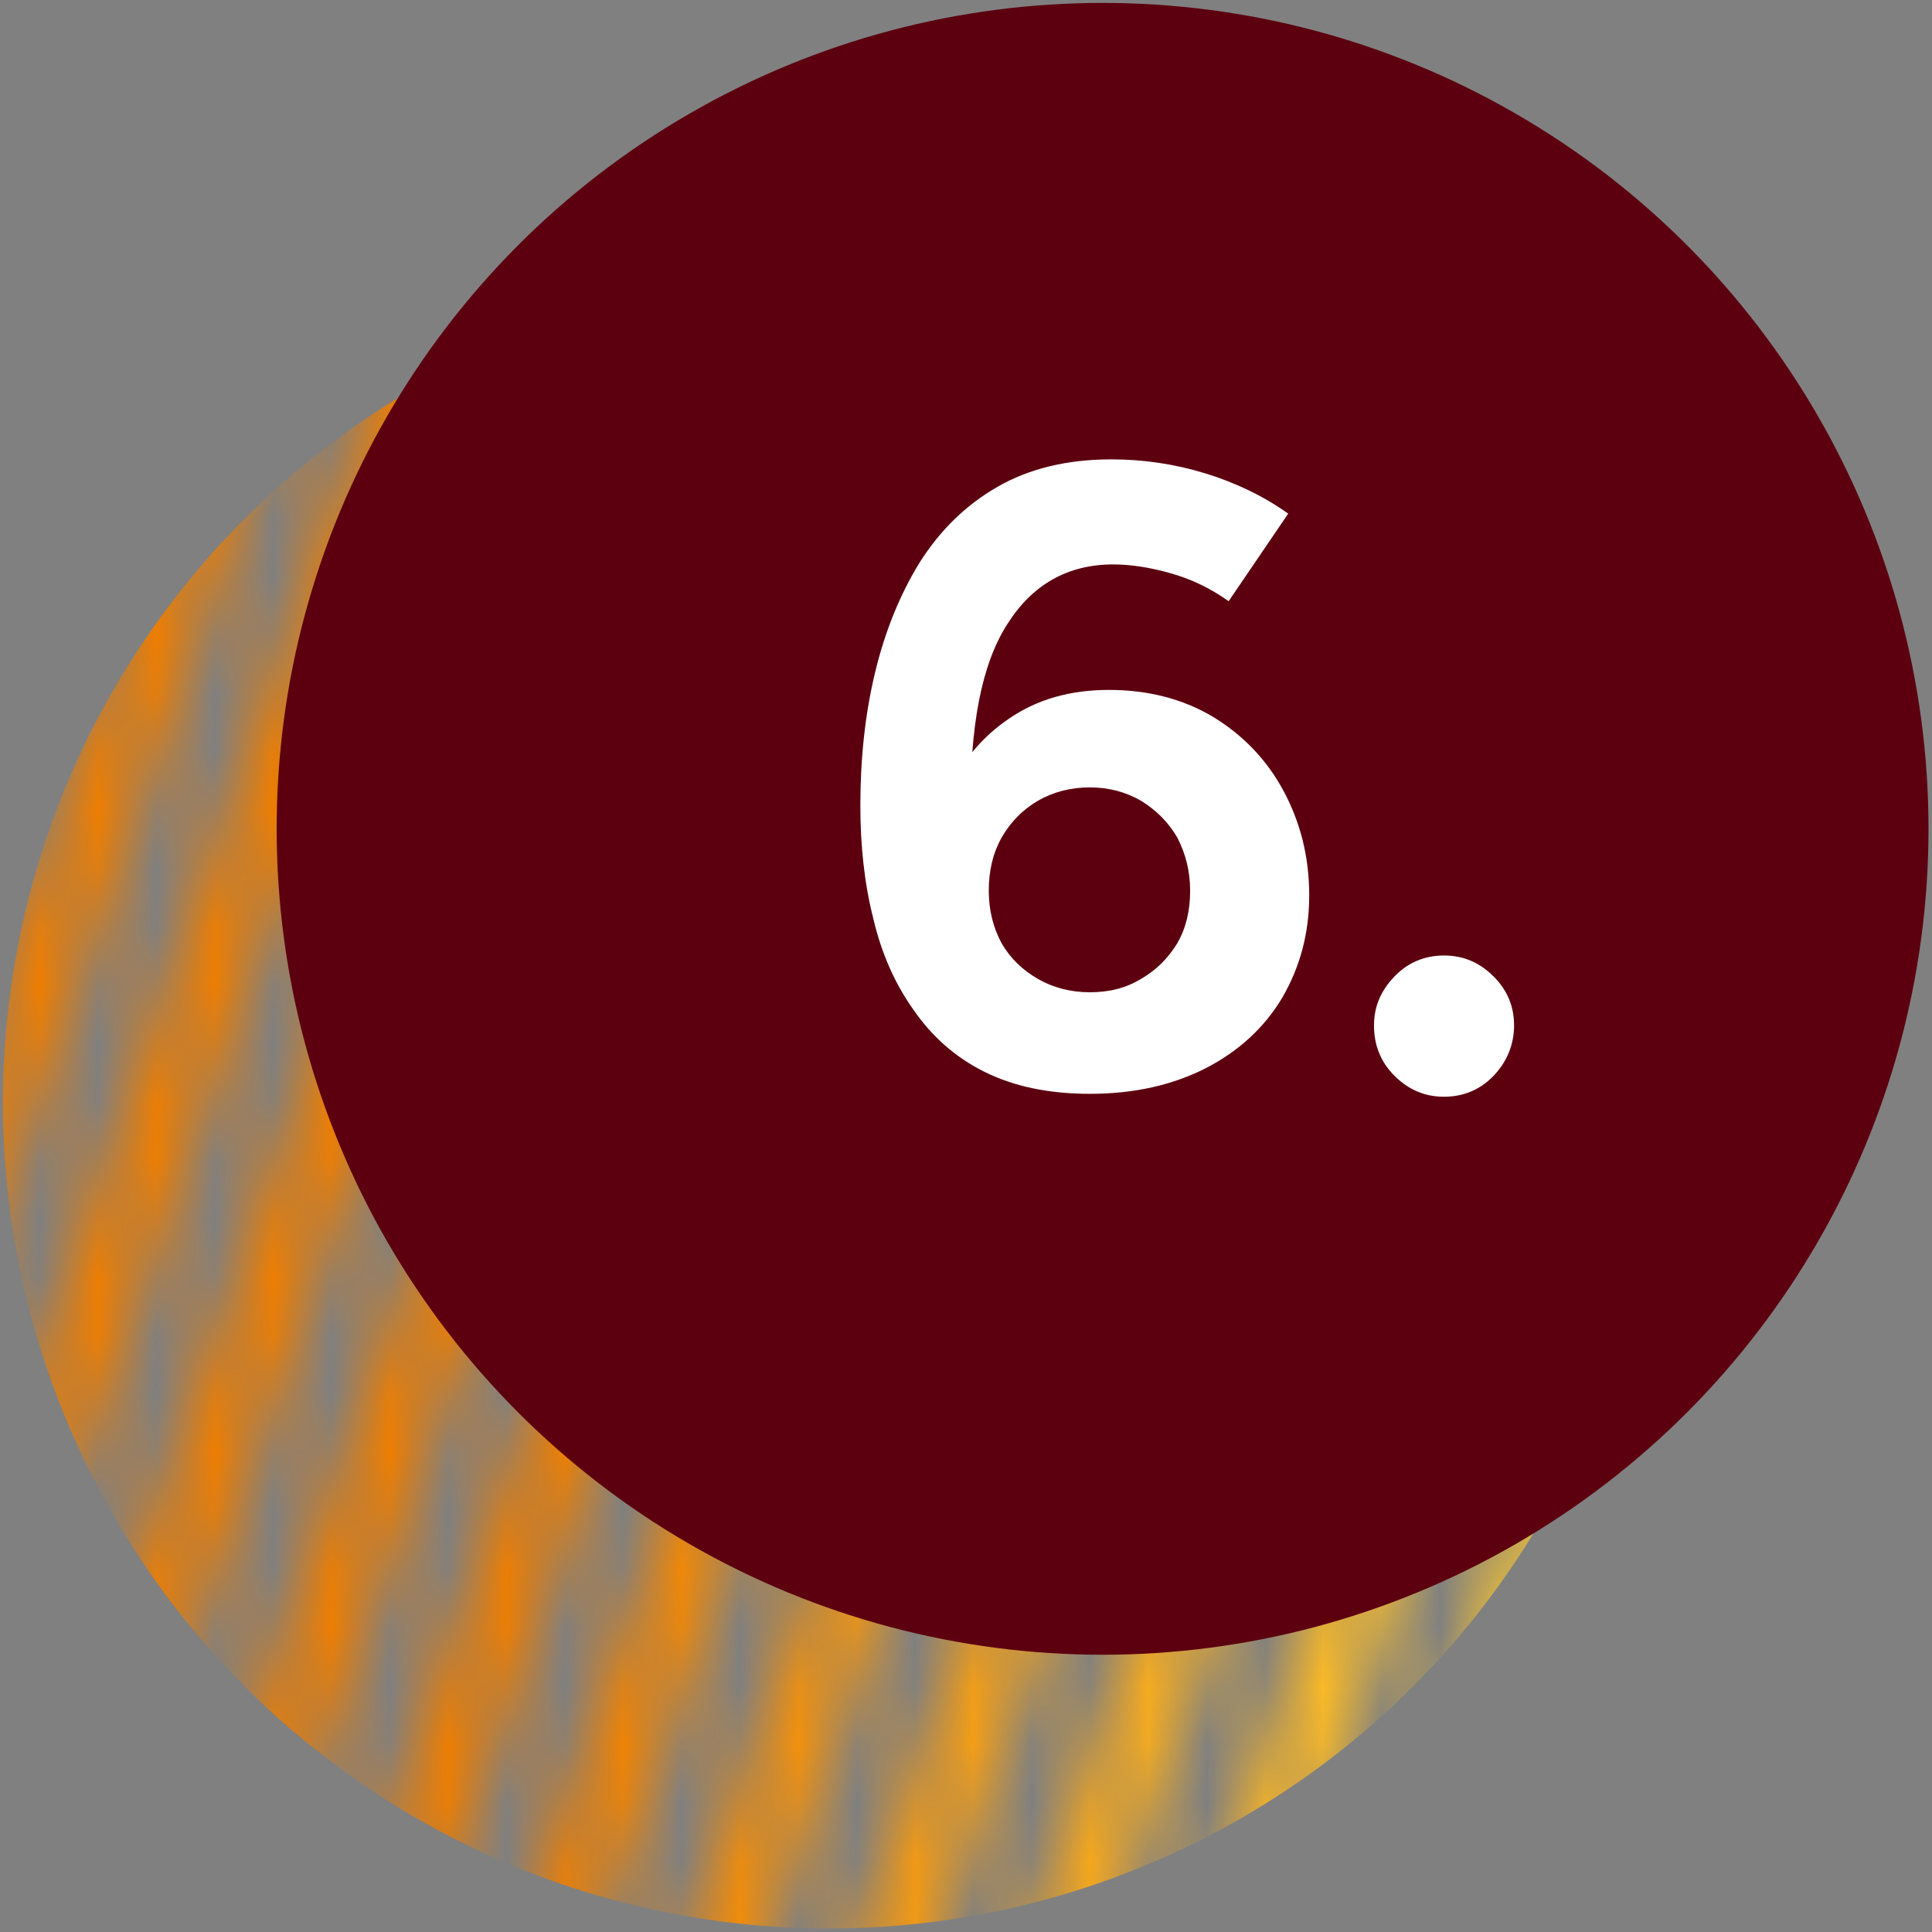 <?xml version="1.0" encoding="UTF-8"?>
<svg id="Camada_1" data-name="Camada 1" xmlns="http://www.w3.org/2000/svg" xmlns:xlink="http://www.w3.org/1999/xlink" viewBox="0 0 33.1 33.1">
  <rect x="0" y="0" width="33.1" height="33.1" fill="#808080" stroke="none"/>
  <defs>
    <style>
      .cls-1 {
        mask: url(#mask);
      }

      .cls-2 {
        fill: url(#Gradiente_sem_nome_3);
      }

      .cls-2, .cls-3, .cls-4, .cls-5 {
        stroke-width: 0px;
      }

      .cls-3 {
        fill: #d9d9d9;
      }

      .cls-4 {
        fill: #fff;
      }

      .cls-5 {
        fill: #5c000f;
      }
    </style>
    <mask id="mask" x="-6.83" y="-1.61" width="40.2" height="39.74" maskUnits="userSpaceOnUse">
      <g id="mask0_88_68" data-name="mask0 88 68">
        <rect class="cls-3" x="-16.77" y="12.77" width="31.38" height="1.31" transform="translate(-13.42 8.01) rotate(-70.91)"/>
        <rect class="cls-3" x="-14.16" y="13.65" width="31.38" height="1.31" transform="translate(-12.49 11.07) rotate(-70.91)"/>
        <rect class="cls-3" x="-11.55" y="14.53" width="31.38" height="1.31" transform="translate(-11.57 14.13) rotate(-70.91)"/>
        <rect class="cls-3" x="-8.94" y="15.41" width="31.38" height="1.31" transform="translate(-10.64 17.18) rotate(-70.91)"/>
        <rect class="cls-3" x="-6.33" y="16.29" width="31.38" height="1.31" transform="translate(-9.71 20.24) rotate(-70.91)"/>
        <rect class="cls-3" x="-3.72" y="17.17" width="31.38" height="1.31" transform="translate(-8.79 23.3) rotate(-70.91)"/>
        <rect class="cls-3" x="-1.11" y="18.05" width="31.38" height="1.31" transform="translate(-7.86 26.36) rotate(-70.91)"/>
        <rect class="cls-3" x="1.5" y="18.92" width="31.38" height="1.31" transform="translate(-6.94 29.41) rotate(-70.91)"/>
        <rect class="cls-3" x="4.1" y="19.8" width="31.38" height="1.31" transform="translate(-6.01 32.47) rotate(-70.91)"/>
        <rect class="cls-3" x="6.71" y="20.68" width="31.38" height="1.31" transform="translate(-5.09 35.53) rotate(-70.91)"/>
        <rect class="cls-3" x="9.32" y="21.56" width="31.38" height="1.31" transform="translate(-4.16 38.58) rotate(-70.91)"/>
        <rect class="cls-3" x="11.93" y="22.44" width="31.38" height="1.31" transform="translate(-3.23 41.64) rotate(-70.91)"/>
      </g>
    </mask>
    <linearGradient id="Gradiente_sem_nome_3" data-name="Gradiente sem nome 3" x1=".05" y1="1305.19" x2="28.36" y2="1305.19" gradientTransform="translate(0 1324.08) scale(1 -1)" gradientUnits="userSpaceOnUse">
      <stop offset=".33" stop-color="#ee7d00"/>
      <stop offset="1" stop-color="#ffd336"/>
    </linearGradient>
  </defs>
  <g class="cls-1">
    <circle class="cls-2" cx="14.2" cy="18.89" r="14.15"/>
  </g>
  <g>
    <circle class="cls-5" cx="18.89" cy="14.2" r="14.15"/>
    <g>
      <path class="cls-4" d="M18.67,18.74c-.71,0-1.31-.13-1.81-.38-.5-.25-.9-.61-1.21-1.06-.32-.45-.55-.97-.69-1.57-.15-.59-.22-1.24-.22-1.93,0-.8.08-1.56.25-2.27s.43-1.35.77-1.9c.35-.55.79-.98,1.33-1.29s1.19-.47,1.95-.47c.55,0,1.09.08,1.61.24.52.16,1,.39,1.42.69l-1.02,1.5c-.31-.22-.64-.38-1-.48-.35-.1-.68-.15-.98-.15-.77,0-1.38.34-1.81,1.02-.44.68-.65,1.75-.63,3.23l-.41-.29c.23-.55.58-.99,1.07-1.32.48-.33,1.05-.49,1.71-.49s1.26.15,1.78.46c.51.31.92.73,1.21,1.27.29.54.44,1.13.44,1.79s-.16,1.23-.46,1.75c-.31.52-.75.92-1.31,1.21-.57.29-1.23.44-1.99.44ZM18.67,17c.33,0,.62-.07.88-.23.26-.15.46-.35.62-.61.15-.26.22-.56.22-.9s-.08-.64-.22-.91c-.15-.26-.36-.47-.62-.63-.26-.15-.55-.23-.88-.23s-.63.08-.89.23c-.27.16-.47.37-.62.63-.15.27-.22.57-.22.91s.08.64.22.9c.15.26.36.46.62.61.26.15.56.23.89.23Z"/>
      <path class="cls-4" d="M24.74,18.79c-.33,0-.61-.12-.85-.36-.24-.24-.35-.53-.35-.86s.12-.6.35-.84c.23-.24.52-.36.85-.36s.61.12.85.36c.24.24.35.52.35.84s-.12.62-.35.86c-.23.24-.52.36-.85.36Z"/>
    </g>
  </g>
</svg>